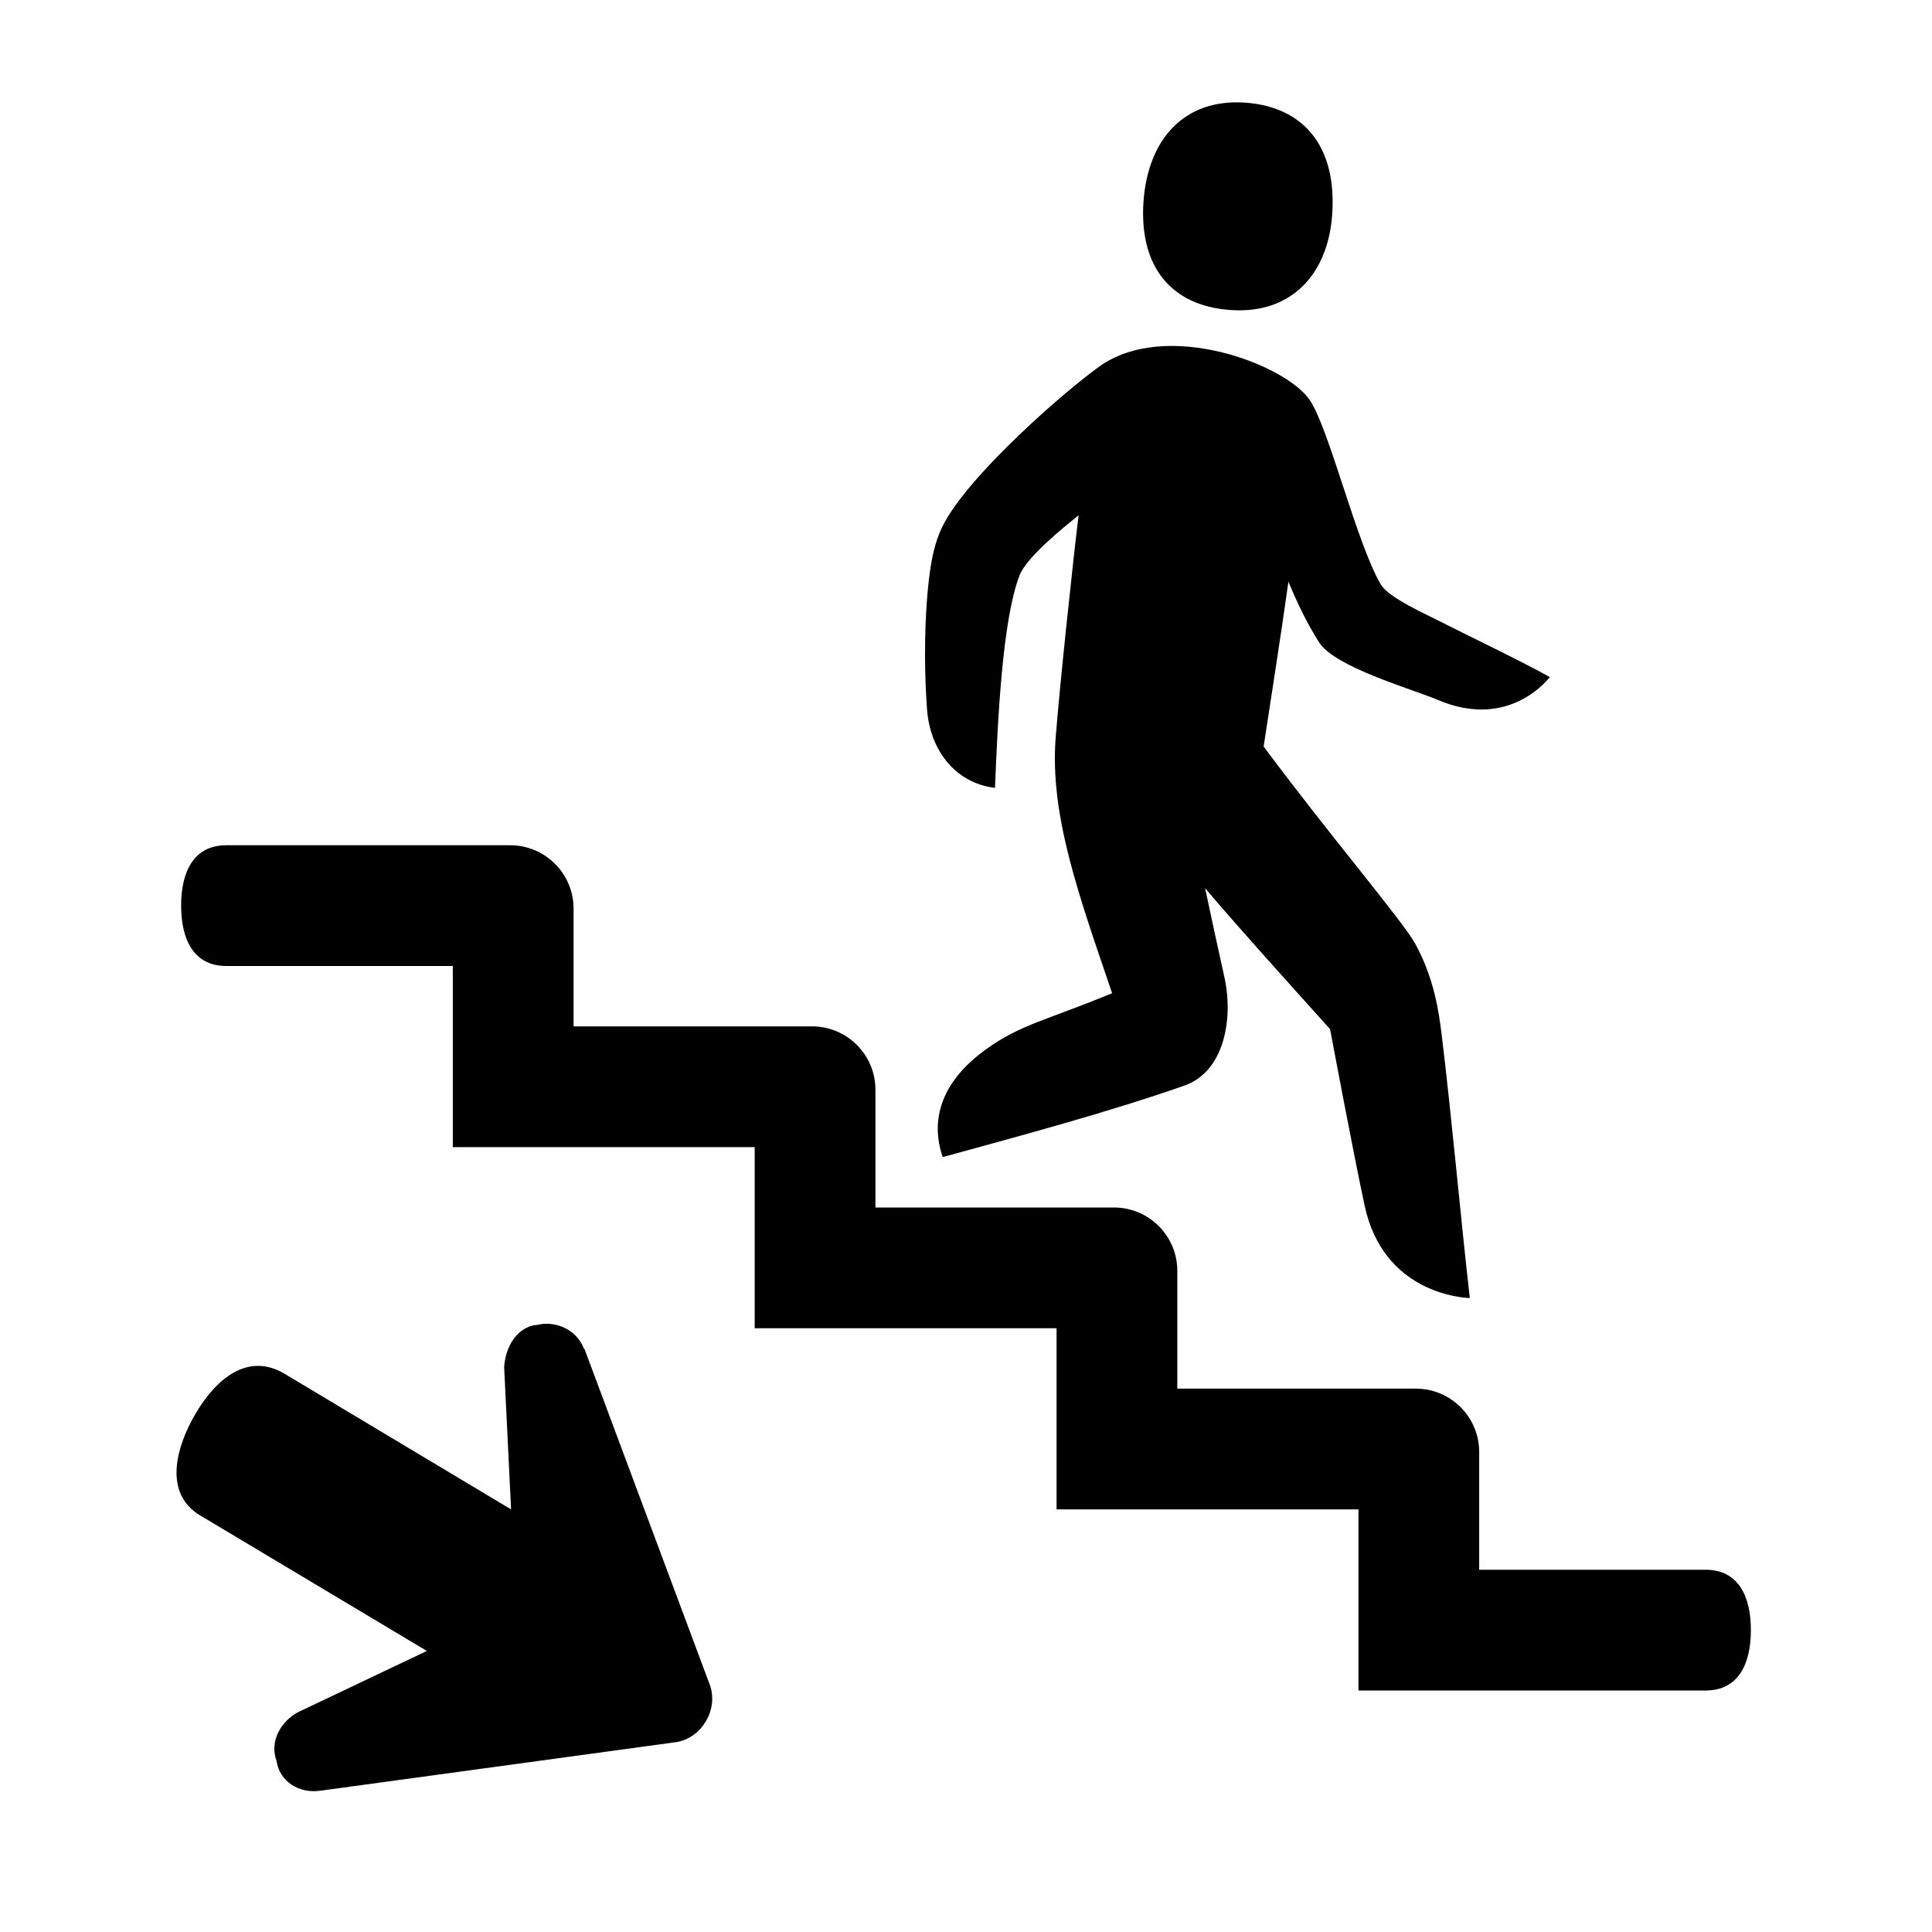 <?xml version="1.0" encoding="UTF-8"?><svg id="Laag_1" xmlns="http://www.w3.org/2000/svg" xmlns:xlink="http://www.w3.org/1999/xlink" viewBox="0 0 64 64"><defs><style>.cls-1{fill:none;}.cls-2{clip-path:url(#clippath);}.cls-3{clip-path:url(#clippath-1);}</style><clipPath id="clippath"><rect class="cls-1" width="64" height="64"/></clipPath><clipPath id="clippath-1"><rect class="cls-1" width="64" height="64"/></clipPath></defs><g class="cls-2"><g class="cls-3"><path d="M19.35,44.69c-.25-.66-.96-.95-1.56-.8-.47,.02-1.02,.49-1.09,1.39l.23,4.72-7.5-4.49c-1.22-.73-2.27,.17-2.94,1.3-.67,1.13-1.08,2.66,.14,3.39l7.51,4.49-4.27,2.03c-.56,.3-.95,.96-.71,1.61,.1,.69,.75,1.09,1.45,.99l11.79-1.61c.84-.13,1.4-1.07,1.12-1.88l-4.16-11.15Z"/><path d="M56.5,52h-7.5v-3.9c0-1.16-.94-2.1-2.1-2.1h-7.9v-3.9c0-1.16-.94-2.1-2.1-2.1h-7.9v-3.9c0-1.16-.94-2.1-2.1-2.1h-7.9v-3.9c0-1.16-.94-2.1-2.1-2.1H7.5c-1.1,0-1.5,.9-1.5,2s.4,2,1.5,2h7.5v6h10v6h10v6h10v6h11.5c1.1,0,1.5-.9,1.5-2s-.4-2-1.5-2"/><path d="M40.77,10.27c1.98,.14,3.22-1.16,3.36-3.16,.16-2.27-.95-3.57-2.88-3.71-2.03-.14-3.22,1.22-3.37,3.27-.15,2.16,.91,3.46,2.88,3.6"/><path d="M32.96,26.11c.09-2.22,.24-5.55,.81-7.04,.23-.61,1.45-1.59,1.96-2-.19,1.54-.64,5.79-.76,7.37-.2,2.58,.79,5.28,1.87,8.46-2.11,.88-3.04,1.03-4.19,1.87-1.94,1.4-1.65,2.91-1.42,3.56,2.55-.7,5.5-1.49,8.01-2.37,1.3-.46,1.63-2.18,1.32-3.59-.21-.95-.43-1.95-.64-2.95,.99,1.19,4.14,4.67,4.14,4.67,0,0,.78,4.16,1.15,5.87,.62,2.83,3.15,3.03,3.48,3.04-.28-2.42-.6-6-.93-8.7-.1-.82-.26-1.91-.88-3.04-.42-.76-2.82-3.57-5.02-6.53,.26-1.73,.55-3.52,.82-5.46,.27,.64,.57,1.3,1.01,2,.52,.83,3.05,1.54,3.95,1.92,2.18,.92,3.45-.45,3.7-.76-.9-.51-3.01-1.52-3.59-1.82-.46-.24-1.76-.81-2.01-1.25-.81-1.39-1.69-5.09-2.34-6.09-.78-1.19-4.79-2.73-7.01-1.11-1.22,.89-3.49,2.92-4.6,4.39-.67,.9-.93,1.43-1.08,3.28-.09,1.17-.09,2.51,0,3.67,.09,1.29,.89,2.44,2.26,2.6"/></g></g></svg>